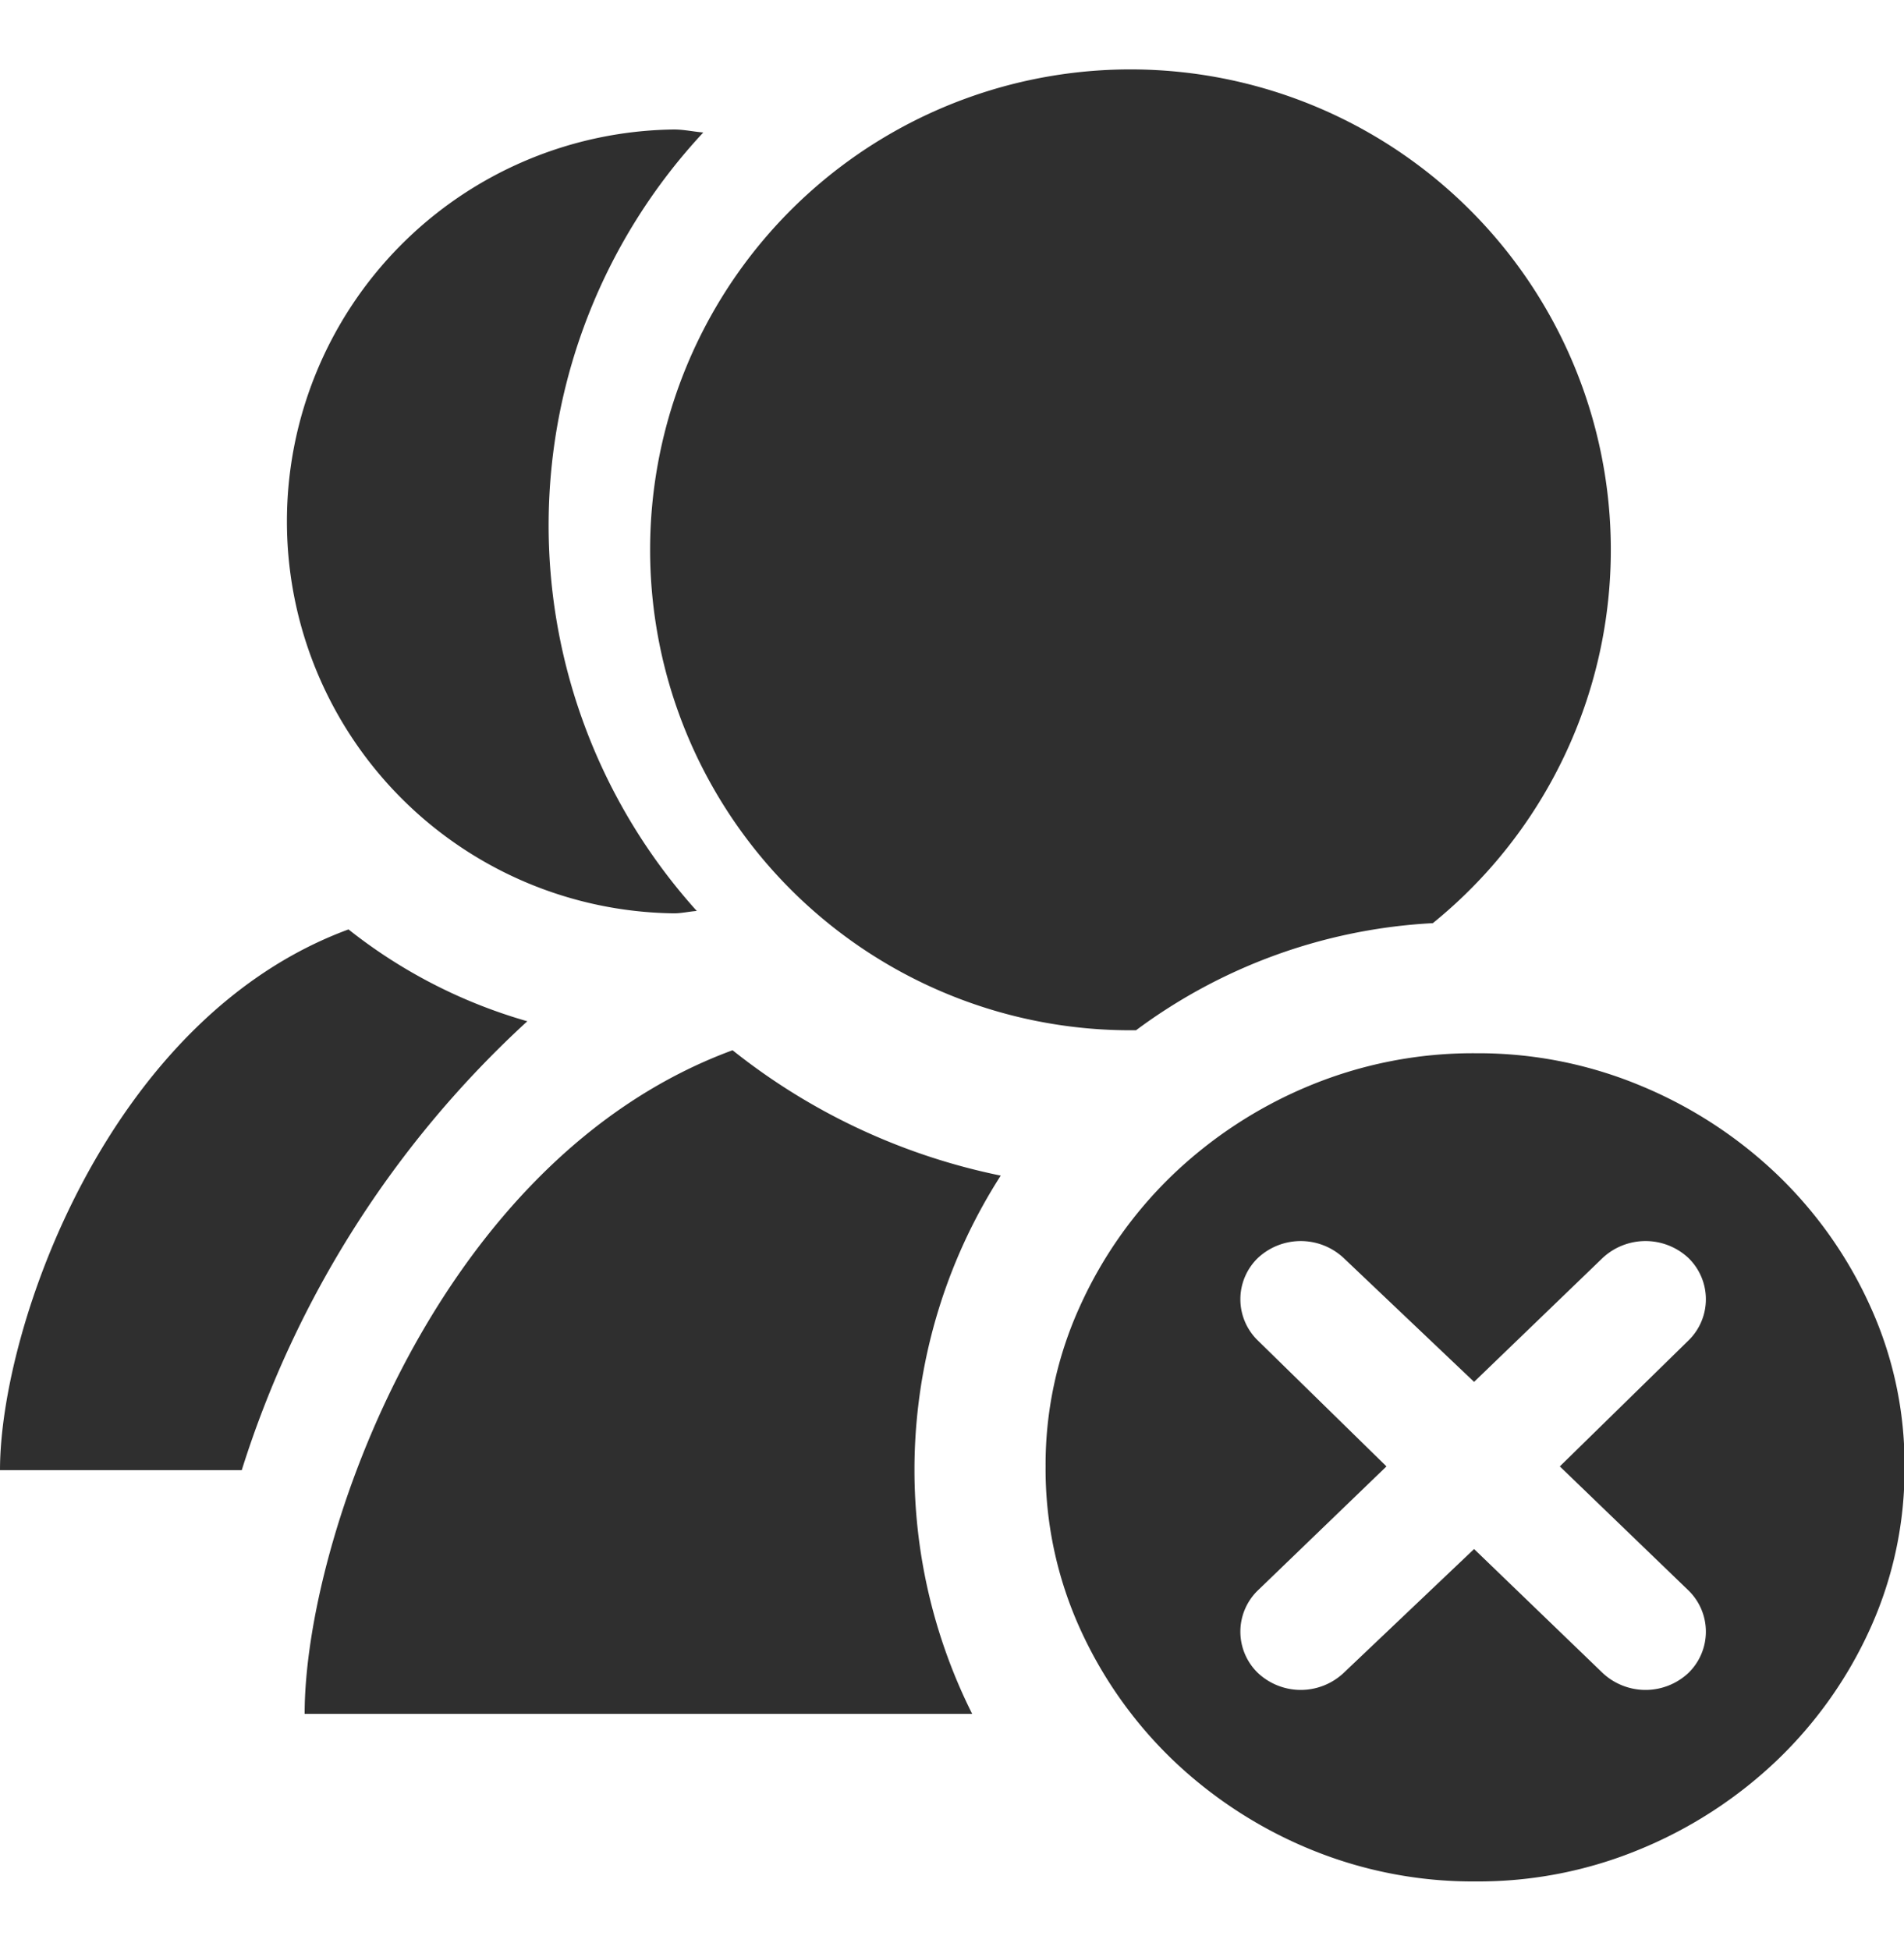 <svg xmlns="http://www.w3.org/2000/svg" width="31.25" height="32" viewBox="0 0 31.25 32">
  <defs>
    <style>
      .cls-1 {
        fill: #2f2f2f;
        fill-rule: evenodd;
      }
    </style>
  </defs>
  <path id="group-del" class="cls-1" d="M186.7,235.59a6.961,6.961,0,0,1-1.519,2.157,7.255,7.255,0,0,1-2.238,1.464,6.927,6.927,0,0,1-2.717.539,7.009,7.009,0,0,1-2.749-.539,7.255,7.255,0,0,1-2.238-1.464,6.986,6.986,0,0,1-1.518-2.157,6.341,6.341,0,0,1-.56-2.651,6.262,6.262,0,0,1,.56-2.619,6.979,6.979,0,0,1,1.518-2.158,7.255,7.255,0,0,1,2.238-1.464,7.009,7.009,0,0,1,2.749-.539,6.927,6.927,0,0,1,2.717.539,7.255,7.255,0,0,1,2.238,1.464,6.965,6.965,0,0,1,1.519,2.158,6.261,6.261,0,0,1,.559,2.619A6.34,6.34,0,0,1,186.7,235.59Zm-2.989-4.716a0.944,0.944,0,0,0,0-1.356,1.032,1.032,0,0,0-1.407,0l-2.11,2.034-2.142-2.034a1.031,1.031,0,0,0-1.406,0,0.942,0.942,0,0,0,0,1.356l2.11,2.065-2.11,2.034a0.942,0.942,0,0,0,0,1.356,1.028,1.028,0,0,0,1.406,0l2.142-2.034,2.11,2.034a1.029,1.029,0,0,0,1.407,0,0.944,0.944,0,0,0,0-1.356l-2.11-2.034Zm-4.189-6.85a8.942,8.942,0,0,0-4.877,1.758c-0.024,0-.047,0-0.071,0A7.884,7.884,0,1,1,179.517,224.024Zm-12.081-.2c-0.128.008-.25,0.039-0.38,0.039a6.432,6.432,0,0,1,0-12.863c0.165,0,.32.036,0.482,0.049A9.453,9.453,0,0,0,167.436,223.824Zm-2.785,1.809A16.851,16.851,0,0,0,159.968,233H156c0-2.325,1.766-7.416,5.72-8.873A8.468,8.468,0,0,0,164.651,225.633Zm3.369,0.478a10.4,10.4,0,0,0,4.4,2.056,8.94,8.94,0,0,0-.469,8.833H161C161,234.147,163.167,227.9,168.02,226.111Z" transform="translate(-156 -208.875)"/>
</svg>
